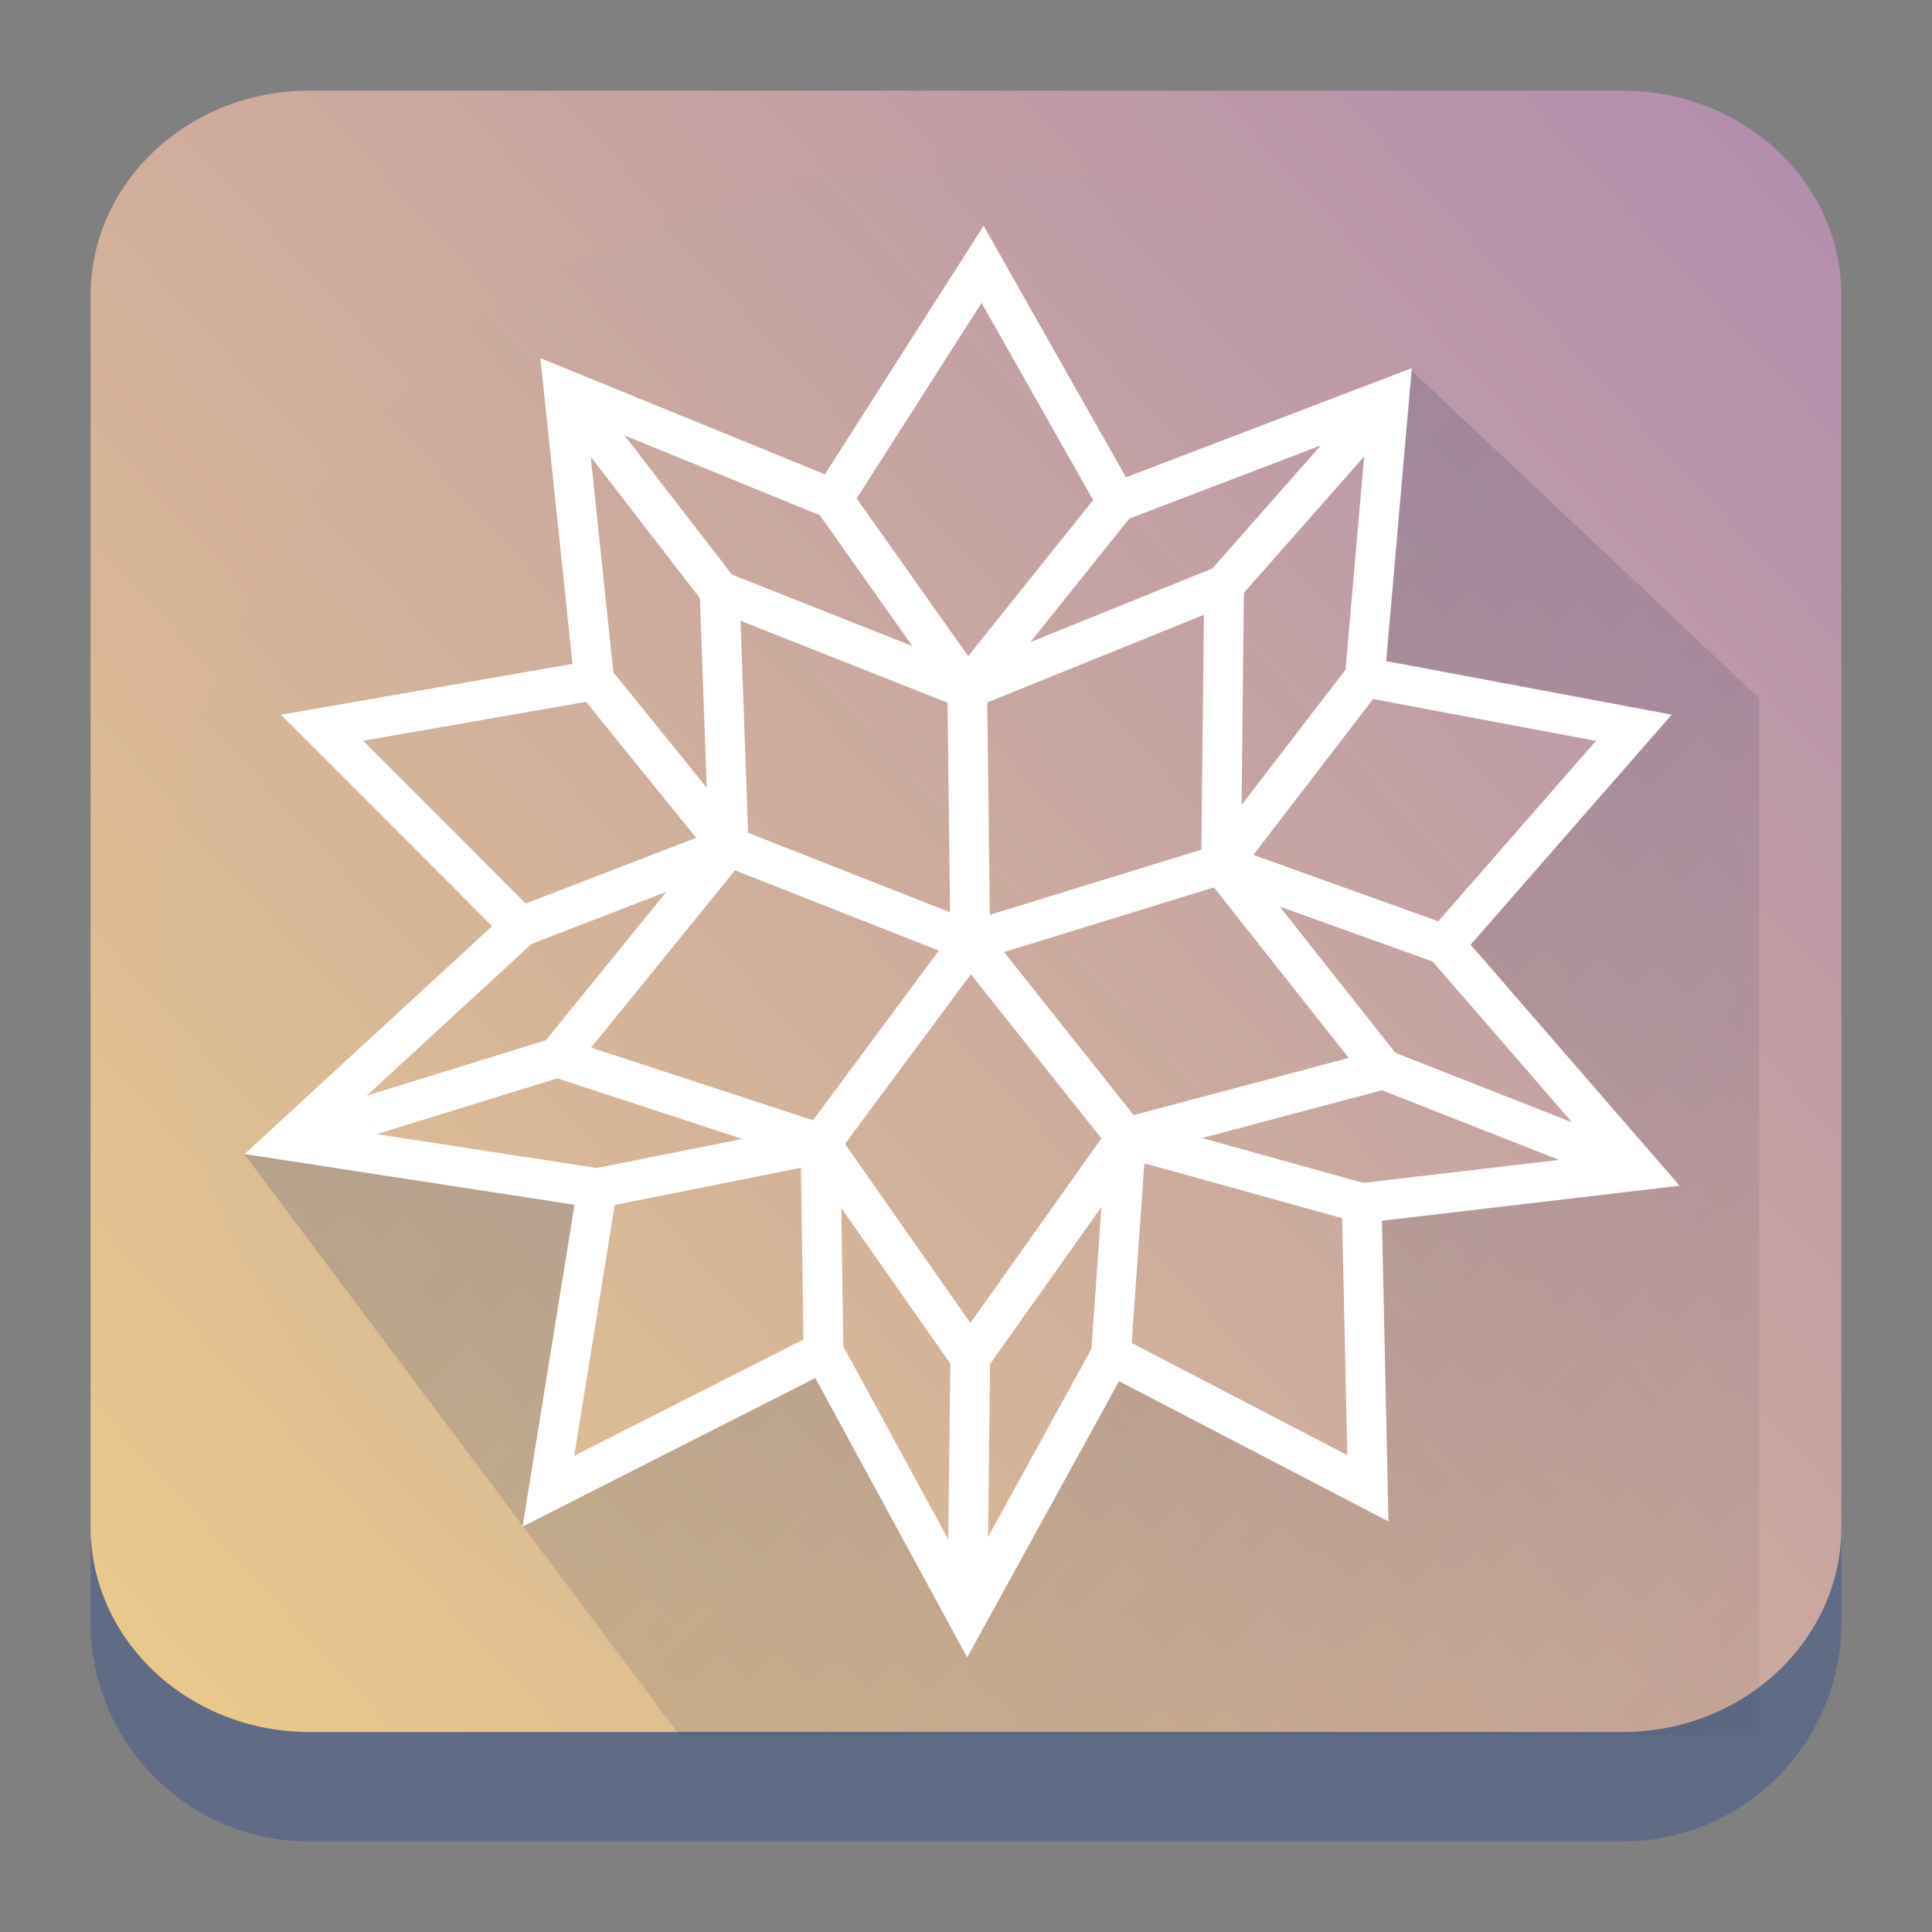 <?xml version="1.0" encoding="UTF-8" standalone="no"?>
<svg
   width="64"
   height="64"
   version="1.1"
   id="svg57"
   sodipodi:docname="mathematica.svg"
   inkscape:version="1.2.1 (9c6d41e410, 2022-07-14)"
   xmlns:inkscape="http://www.inkscape.org/namespaces/inkscape"
   xmlns:sodipodi="http://sodipodi.sourceforge.net/DTD/sodipodi-0.dtd"
   xmlns:xlink="http://www.w3.org/1999/xlink"
   xmlns="http://www.w3.org/2000/svg"
   xmlns:svg="http://www.w3.org/2000/svg">
  <rect width="100%" height="100%" fill="#808080" stroke="none"/>
  <sodipodi:namedview
     id="namedview59"
     pagecolor="#ffffff"
     bordercolor="#666666"
     borderopacity="1.0"
     inkscape:showpageshadow="2"
     inkscape:pageopacity="0.0"
     inkscape:pagecheckerboard="0"
     inkscape:deskcolor="#d1d1d1"
     showgrid="true"
     inkscape:zoom="8.0667981"
     inkscape:cx="43.57367"
     inkscape:cy="28.821844"
     inkscape:window-width="1920"
     inkscape:window-height="1002"
     inkscape:window-x="0"
     inkscape:window-y="0"
     inkscape:window-maximized="1"
     inkscape:current-layer="svg57"
     showguides="true">
    <inkscape:grid
       type="xygrid"
       id="grid788"
       originx="0"
       originy="0" />
  </sodipodi:namedview>
  <defs
     id="defs31">
    <linearGradient
       id="a"
       y1="543.8"
       y2="513.8"
       x2="0"
       gradientUnits="userSpaceOnUse"
       gradientTransform="matrix(1.125,0,0,1,-51.07,0)">
      <stop
         stop-color="#197cf1"
         id="stop2" />
      <stop
         offset="1"
         stop-color="#20bcfa"
         id="stop4" />
    </linearGradient>
    <linearGradient
       xlink:href="#a"
       id="b"
       y1="44"
       y2="11"
       x2="0"
       gradientUnits="userSpaceOnUse" />
    <linearGradient
       id="c"
       y1="10"
       y2="14"
       x2="0"
       gradientUnits="userSpaceOnUse">
      <stop
         stop-color="#1d1e1e"
         id="stop8" />
      <stop
         offset="1"
         stop-color="#44484c"
         id="stop10" />
    </linearGradient>
    <linearGradient
       xlink:href="#a"
       id="d"
       y1="14"
       y2="10"
       gradientUnits="userSpaceOnUse"
       x2="0" />
    <linearGradient
       xlink:href="#a"
       id="e"
       y1="516.8"
       y2="503.8"
       x2="0"
       gradientUnits="userSpaceOnUse" />
    <linearGradient
       id="f"
       y1="18"
       y2="15"
       x2="0"
       gradientUnits="userSpaceOnUse">
      <stop
         stop-color="#c6cdd1"
         id="stop15" />
      <stop
         offset="1"
         stop-color="#e0e5e7"
         id="stop17" />
    </linearGradient>
    <linearGradient
       xlink:href="#f"
       id="g"
       y1="517.8"
       y2="514.8"
       x2="0"
       gradientUnits="userSpaceOnUse" />
    <linearGradient
       id="h"
       y1="19"
       y2="3"
       x2="0"
       gradientUnits="userSpaceOnUse"
       gradientTransform="translate(0,-2)">
      <stop
         stop-color="#7cbaf8"
         id="stop21" />
      <stop
         offset="1"
         stop-color="#f4fcff"
         id="stop23" />
    </linearGradient>
    <linearGradient
       id="i"
       y1="23"
       x1="16"
       y2="39"
       x2="32"
       gradientUnits="userSpaceOnUse">
      <stop
         stop-color="#292c2f"
         id="stop26" />
      <stop
         offset="1"
         stop-opacity="0"
         id="stop28" />
    </linearGradient>
    <linearGradient
       inkscape:collect="always"
       xlink:href="#linearGradient22063"
       id="linearGradient22065"
       x1="-22"
       y1="5.111"
       x2="-6.444"
       y2="-9.111"
       gradientUnits="userSpaceOnUse"
       gradientTransform="matrix(3.625,0,0,3.625,82.75,39.25)" />
    <linearGradient
       inkscape:collect="always"
       id="linearGradient22063">
      <stop
         style="stop-color:#ebcb8b;stop-opacity:1;"
         offset="0"
         id="stop22059" />
      <stop
         style="stop-color:#b48ead;stop-opacity:1;"
         offset="1"
         id="stop22061" />
    </linearGradient>
    <linearGradient
       id="d-7"
       x2="0"
       y1="44"
       y2="4"
       gradientTransform="matrix(-0.675,0,0,0.675,40.2,7.659)"
       gradientUnits="userSpaceOnUse">
      <stop
         stop-color="#2f74c8"
         offset="0"
         id="stop13-4" />
      <stop
         stop-color="#4699d7"
         offset="1"
         id="stop15-4" />
    </linearGradient>
    <linearGradient
       id="b-3"
       x1="405.57"
       x2="427.57"
       y1="509.8"
       y2="533.8"
       gradientUnits="userSpaceOnUse">
      <stop
         stop-opacity=".286"
         offset="0"
         id="stop7" />
      <stop
         stop-opacity="0"
         offset="1"
         id="stop9" />
    </linearGradient>
    <linearGradient
       id="a-7"
       x2="0"
       y1="34"
       y2="4"
       gradientUnits="userSpaceOnUse"
       gradientTransform="matrix(0.675,0,0,0.675,7.8,7.659)">
      <stop
         stop-color="#7cbaf8"
         offset="0"
         id="stop2-8" />
      <stop
         stop-color="#f4fcff"
         offset="1"
         id="stop4-6" />
    </linearGradient>
    <linearGradient
       inkscape:collect="always"
       xlink:href="#linearGradient4199"
       id="linearGradient4461"
       x1="10"
       y1="10"
       x2="44"
       y2="44"
       gradientUnits="userSpaceOnUse"
       gradientTransform="matrix(1.549,0,0,1.549,0.955,0.158)" />
    <linearGradient
       gradientTransform="translate(-384.57,-499.8)"
       gradientUnits="userSpaceOnUse"
       x2="411.57"
       y2="537.8"
       x1="392.57"
       y1="518.8"
       id="linearGradient4199">
      <stop
         id="stop4201"
         stop-color="#292c2f"
         style="stop-color:#00267a;stop-opacity:1" />
      <stop
         id="stop4203"
         stop-opacity="0"
         offset="1" />
    </linearGradient>
  </defs>
  <path
     d="M 3,10.25 C 3,6.246 6.246,3 10.25,3 h 43.5 c 4.004,0 7.25,3.246 7.25,7.25 v 43.5 c 0,4.004 -3.246,7.25 -7.25,7.25 H 10.25 C 6.246,61 3,57.754 3,53.75 Z"
     id="path736"
     style="fill:#606c86;fill-opacity:1;stroke-width:3.625" />
  <path
     d="M 3,9.797 C 3,6.043 6.246,3 10.25,3 h 43.5 c 4.004,0 7.25,3.043 7.25,6.797 v 40.781 c 0,3.754 -3.246,6.797 -7.25,6.797 H 10.25 C 6.246,57.375 3,54.332 3,50.578 Z"
     id="path738"
     style="fill:url(#linearGradient22065);fill-opacity:1;stroke-width:3.625" />
  <rect
     style="fill:#3fafe9;fill-opacity:0.01;stroke-width:3.668;stroke-opacity:0.55"
     height="52.4"
     rx="26.2"
     y="5.413"
     x="5.485"
     width="52.4"
     id="rect16-74" />
  <path
     inkscape:connector-curvature="0"
     style="opacity:0.2;fill:url(#linearGradient4461);fill-opacity:1;fill-rule:evenodd;stroke:none;stroke-width:1.317px;stroke-linecap:butt;stroke-linejoin:miter;stroke-opacity:1"
     d="M 22.509,57.48 H 58.277 V 23.13 l -11.541,-10.878 -0.896,2.148 -0.63,8.035 8.912,1.672 -6.279,7.184 6.483,7.479 -9.219,1.083 0.204,9.447 -8.509,-4.429 -4.558,7.974 L 27.28,44.772 18.42,48.969 19.785,39.359 8.088,38.228 Z"
     id="path27"
     sodipodi:nodetypes="cccccccccccccccccc" />
  <path
     style="fill:none;stroke:#ffffff;stroke-width:1.317px;stroke-linecap:butt;stroke-linejoin:miter;stroke-opacity:1"
     d="m 18.671,12.889 8.914,3.641 4.964,-7.773 4.456,7.872 9.015,-3.444 -0.809,9.251 8.912,1.672 -6.279,7.184 6.483,7.479 -9.219,1.083 0.204,9.447 -8.509,-4.429 -4.761,8.659 -4.761,-8.758 -9.116,4.625 1.622,-10.038 -10.232,-1.574 7.698,-7.085 -6.584,-6.593 9.015,-1.574 z"
     id="path1424"
     inkscape:connector-curvature="0" />
  <path
     style="fill:none;stroke:#ffffff;stroke-width:1.317px;stroke-linecap:butt;stroke-linejoin:miter;stroke-opacity:1"
     d="m 19.683,22.533 4.458,5.51 8.002,3.149 8.307,-2.558 7.395,2.657"
     id="path1426"
     inkscape:connector-curvature="0" />
  <path
     style="fill:none;stroke:#ffffff;stroke-width:1.317px;stroke-linecap:butt;stroke-linejoin:miter;stroke-opacity:1"
     d="m 18.671,12.889 5.164,6.691 8.206,3.248 4.964,-6.199"
     id="path1430"
     inkscape:connector-curvature="0" />
  <path
     style="fill:none;stroke:#ffffff;stroke-width:1.317px;stroke-linecap:butt;stroke-linejoin:miter;stroke-opacity:1"
     d="M 24.14,28.043 18.467,35.03 9.553,37.785"
     id="path1434"
     inkscape:connector-curvature="0" />
  <path
     style="fill:none;stroke:#ffffff;stroke-width:1.317px;stroke-linecap:butt;stroke-linejoin:miter;stroke-opacity:1"
     d="M 17.251,30.699 24.14,28.043 23.837,19.58"
     id="path1436"
     inkscape:connector-curvature="0" />
  <path
     style="fill:none;stroke:#ffffff;stroke-width:1.317px;stroke-linecap:butt;stroke-linejoin:miter;stroke-opacity:1"
     d="m 19.784,39.36 7.395,-1.477 4.963,-6.691 5.166,6.494 7.799,2.165"
     id="path1438"
     inkscape:connector-curvature="0" />
  <path
     style="fill:none;stroke:#ffffff;stroke-width:1.317px;stroke-linecap:butt;stroke-linejoin:miter;stroke-opacity:1"
     d="m 54.326,38.769 -8.509,-3.345 -8.509,2.262 -5.166,7.282 -4.963,-7.085 -8.712,-2.853"
     id="path1440"
     inkscape:connector-curvature="0" />
  <path
     style="fill:none;stroke:#ffffff;stroke-width:1.317px;stroke-linecap:butt;stroke-linejoin:miter;stroke-opacity:1"
     d="M 45.817,35.423 40.449,28.634"
     id="path1442"
     inkscape:connector-curvature="0" />
  <path
     style="fill:none;stroke:#ffffff;stroke-width:1.317px;stroke-linecap:butt;stroke-linejoin:miter;stroke-opacity:1"
     d="m 27.583,16.53 4.458,6.298 8.509,-3.444 5.469,-6.199"
     id="path1444"
     inkscape:connector-curvature="0" />
  <path
     style="fill:none;stroke:#ffffff;stroke-width:1.317px;stroke-linecap:butt;stroke-linejoin:miter;stroke-opacity:1"
     d="m 40.55,19.383 -0.101,9.251"
     id="path1446"
     inkscape:connector-curvature="0" />
  <path
     style="fill:none;stroke:#ffffff;stroke-width:1.317px;stroke-linecap:butt;stroke-linejoin:miter;stroke-opacity:1"
     d="m 45.21,22.434 -4.763,6.199"
     id="path1448"
     inkscape:connector-curvature="0" />
  <path
     style="fill:none;stroke:#ffffff;stroke-width:1.317px;stroke-linecap:butt;stroke-linejoin:miter;stroke-opacity:1"
     d="m 32.041,22.828 0.101,8.365"
     id="path1450"
     inkscape:connector-curvature="0" />
  <path
     style="fill:none;stroke:#ffffff;stroke-width:1.317px;stroke-linecap:butt;stroke-linejoin:miter;stroke-opacity:1"
     d="M 27.28,44.772 27.179,37.883"
     id="path1452"
     inkscape:connector-curvature="0" />
  <path
     style="fill:none;stroke:#ffffff;stroke-width:1.317px;stroke-linecap:butt;stroke-linejoin:miter;stroke-opacity:1"
     d="m 36.802,44.87 0.506,-7.184"
     id="path1454"
     inkscape:connector-curvature="0" />
  <path
     style="fill:none;stroke:#ffffff;stroke-width:1.317px;stroke-linecap:butt;stroke-linejoin:miter;stroke-opacity:1"
     d="m 32.041,53.529 0.101,-8.561"
     id="path1456"
     inkscape:connector-curvature="0" />
</svg>
